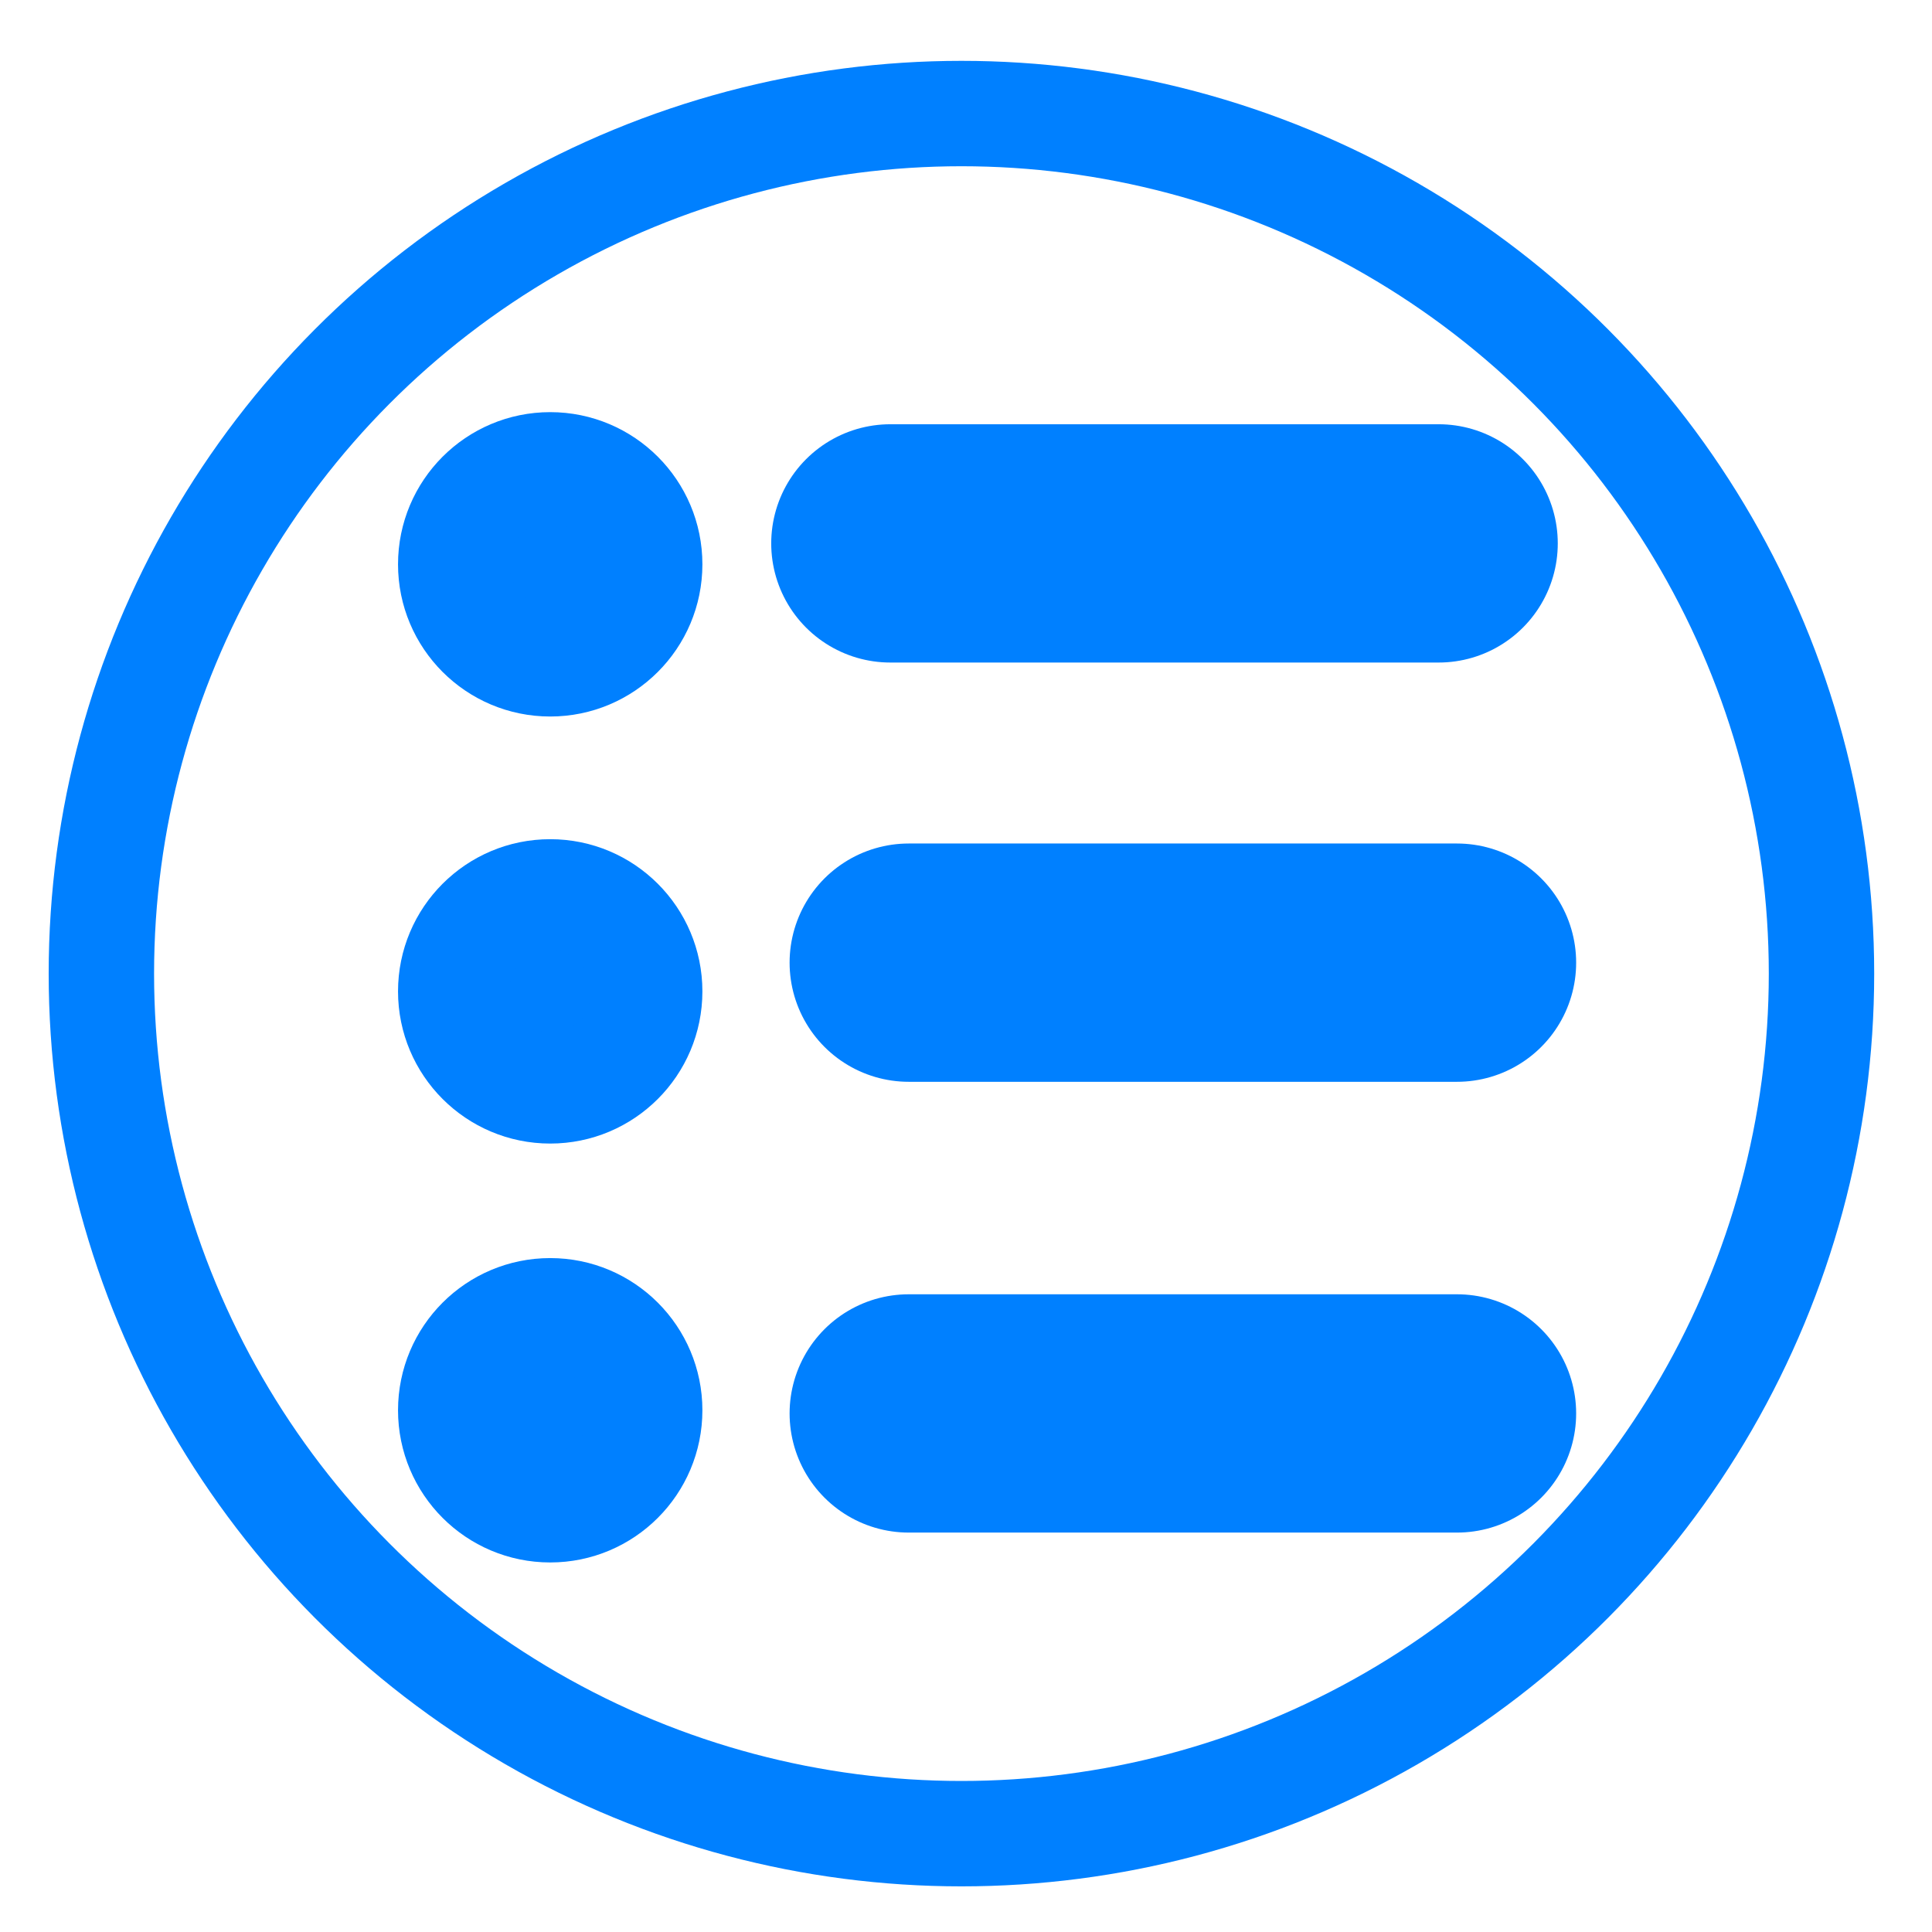 <?xml version="1.0" encoding="UTF-8" standalone="no"?>
<!-- Created with Inkscape (http://www.inkscape.org/) -->

<svg
   width="60"
   height="60"
   viewBox="0 0 15.875 15.875"
   version="1.1"
   id="svg827"
   inkscape:version="1.1.1 (3bf5ae0d25, 2021-09-20)"
   sodipodi:docname="GMenu.svg"
   inkscape:export-filename="D:\Fasa\Saved Pictures\Saved Pictures\3Points.png"
   inkscape:export-xdpi="96"
   inkscape:export-ydpi="96"
   xmlns:inkscape="http://www.inkscape.org/namespaces/inkscape"
   xmlns:sodipodi="http://sodipodi.sourceforge.net/DTD/sodipodi-0.dtd"
   xmlns="http://www.w3.org/2000/svg"
   xmlns:svg="http://www.w3.org/2000/svg">
  <sodipodi:namedview
     id="namedview829"
     pagecolor="#ffffff"
     bordercolor="#666666"
     borderopacity="1.0"
     inkscape:pageshadow="2"
     inkscape:pageopacity="0.0"
     inkscape:pagecheckerboard="0"
     inkscape:document-units="mm"
     showgrid="false"
     units="px"
     width="128px"
     inkscape:zoom="12.443434"
     inkscape:cx="32.42674"
     inkscape:cy="30.698921"
     inkscape:window-width="1782"
     inkscape:window-height="1072"
     inkscape:window-x="2272"
     inkscape:window-y="159"
     inkscape:window-maximized="0"
     inkscape:current-layer="layer1" />
  <defs
     id="defs824" />
  <g
     inkscape:label="Ebene 1"
     inkscape:groupmode="layer"
     id="layer1">
    <ellipse
       style="fill:none;stroke:#0080ff;stroke-width:0.866;stroke-linecap:round;stroke-miterlimit:4;stroke-dasharray:none;paint-order:stroke markers fill"
       id="path7968"
       cx="7.9"
       cy="8"
       rx="7.067"
       ry="7.067" />
    <ellipse
       style="fill:#0080ff;fill-opacity:1;stroke:#0080ff;stroke-width:0.911;stroke-linecap:round;paint-order:stroke markers fill"
       id="path931"
       cx="4.521"
       cy="4.637"
       rx="0.795"
       ry="0.795" />
    <ellipse
       style="fill:#0080ff;fill-opacity:1;stroke:#0080ff;stroke-width:0.911;stroke-linecap:round;paint-order:stroke markers fill"
       id="path931-6"
       cx="4.521"
       cy="8.146"
       rx="0.795"
       ry="0.795" />
    <ellipse
       style="fill:#0080ff;fill-opacity:1;stroke:#0080ff;stroke-width:0.911;stroke-linecap:round;paint-order:stroke markers fill"
       id="path931-6-1"
       cx="4.521"
       cy="11.588"
       rx="0.795"
       ry="0.795" />
    <path
       style="fill:#0080ff;fill-opacity:1;stroke:#0080ff;stroke-width:1.958;stroke-linecap:round;stroke-linejoin:miter;stroke-miterlimit:4;stroke-dasharray:none;stroke-opacity:1"
       d="M 7.316,4.465 H 11.821"
       id="path1108" />
    <path
       style="fill:#0080ff;fill-opacity:1;stroke:#0080ff;stroke-width:1.958;stroke-linecap:round;stroke-linejoin:miter;stroke-miterlimit:4;stroke-dasharray:none;stroke-opacity:1"
       d="M 7.467,7.91 H 11.972"
       id="path1108-4" />
    <path
       style="fill:#0080ff;fill-opacity:1;stroke:#0080ff;stroke-width:1.958;stroke-linecap:round;stroke-linejoin:miter;stroke-miterlimit:4;stroke-dasharray:none;stroke-opacity:1"
       d="M 7.467,11.614 H 11.972"
       id="path1108-4-0" />
  </g>
</svg>
